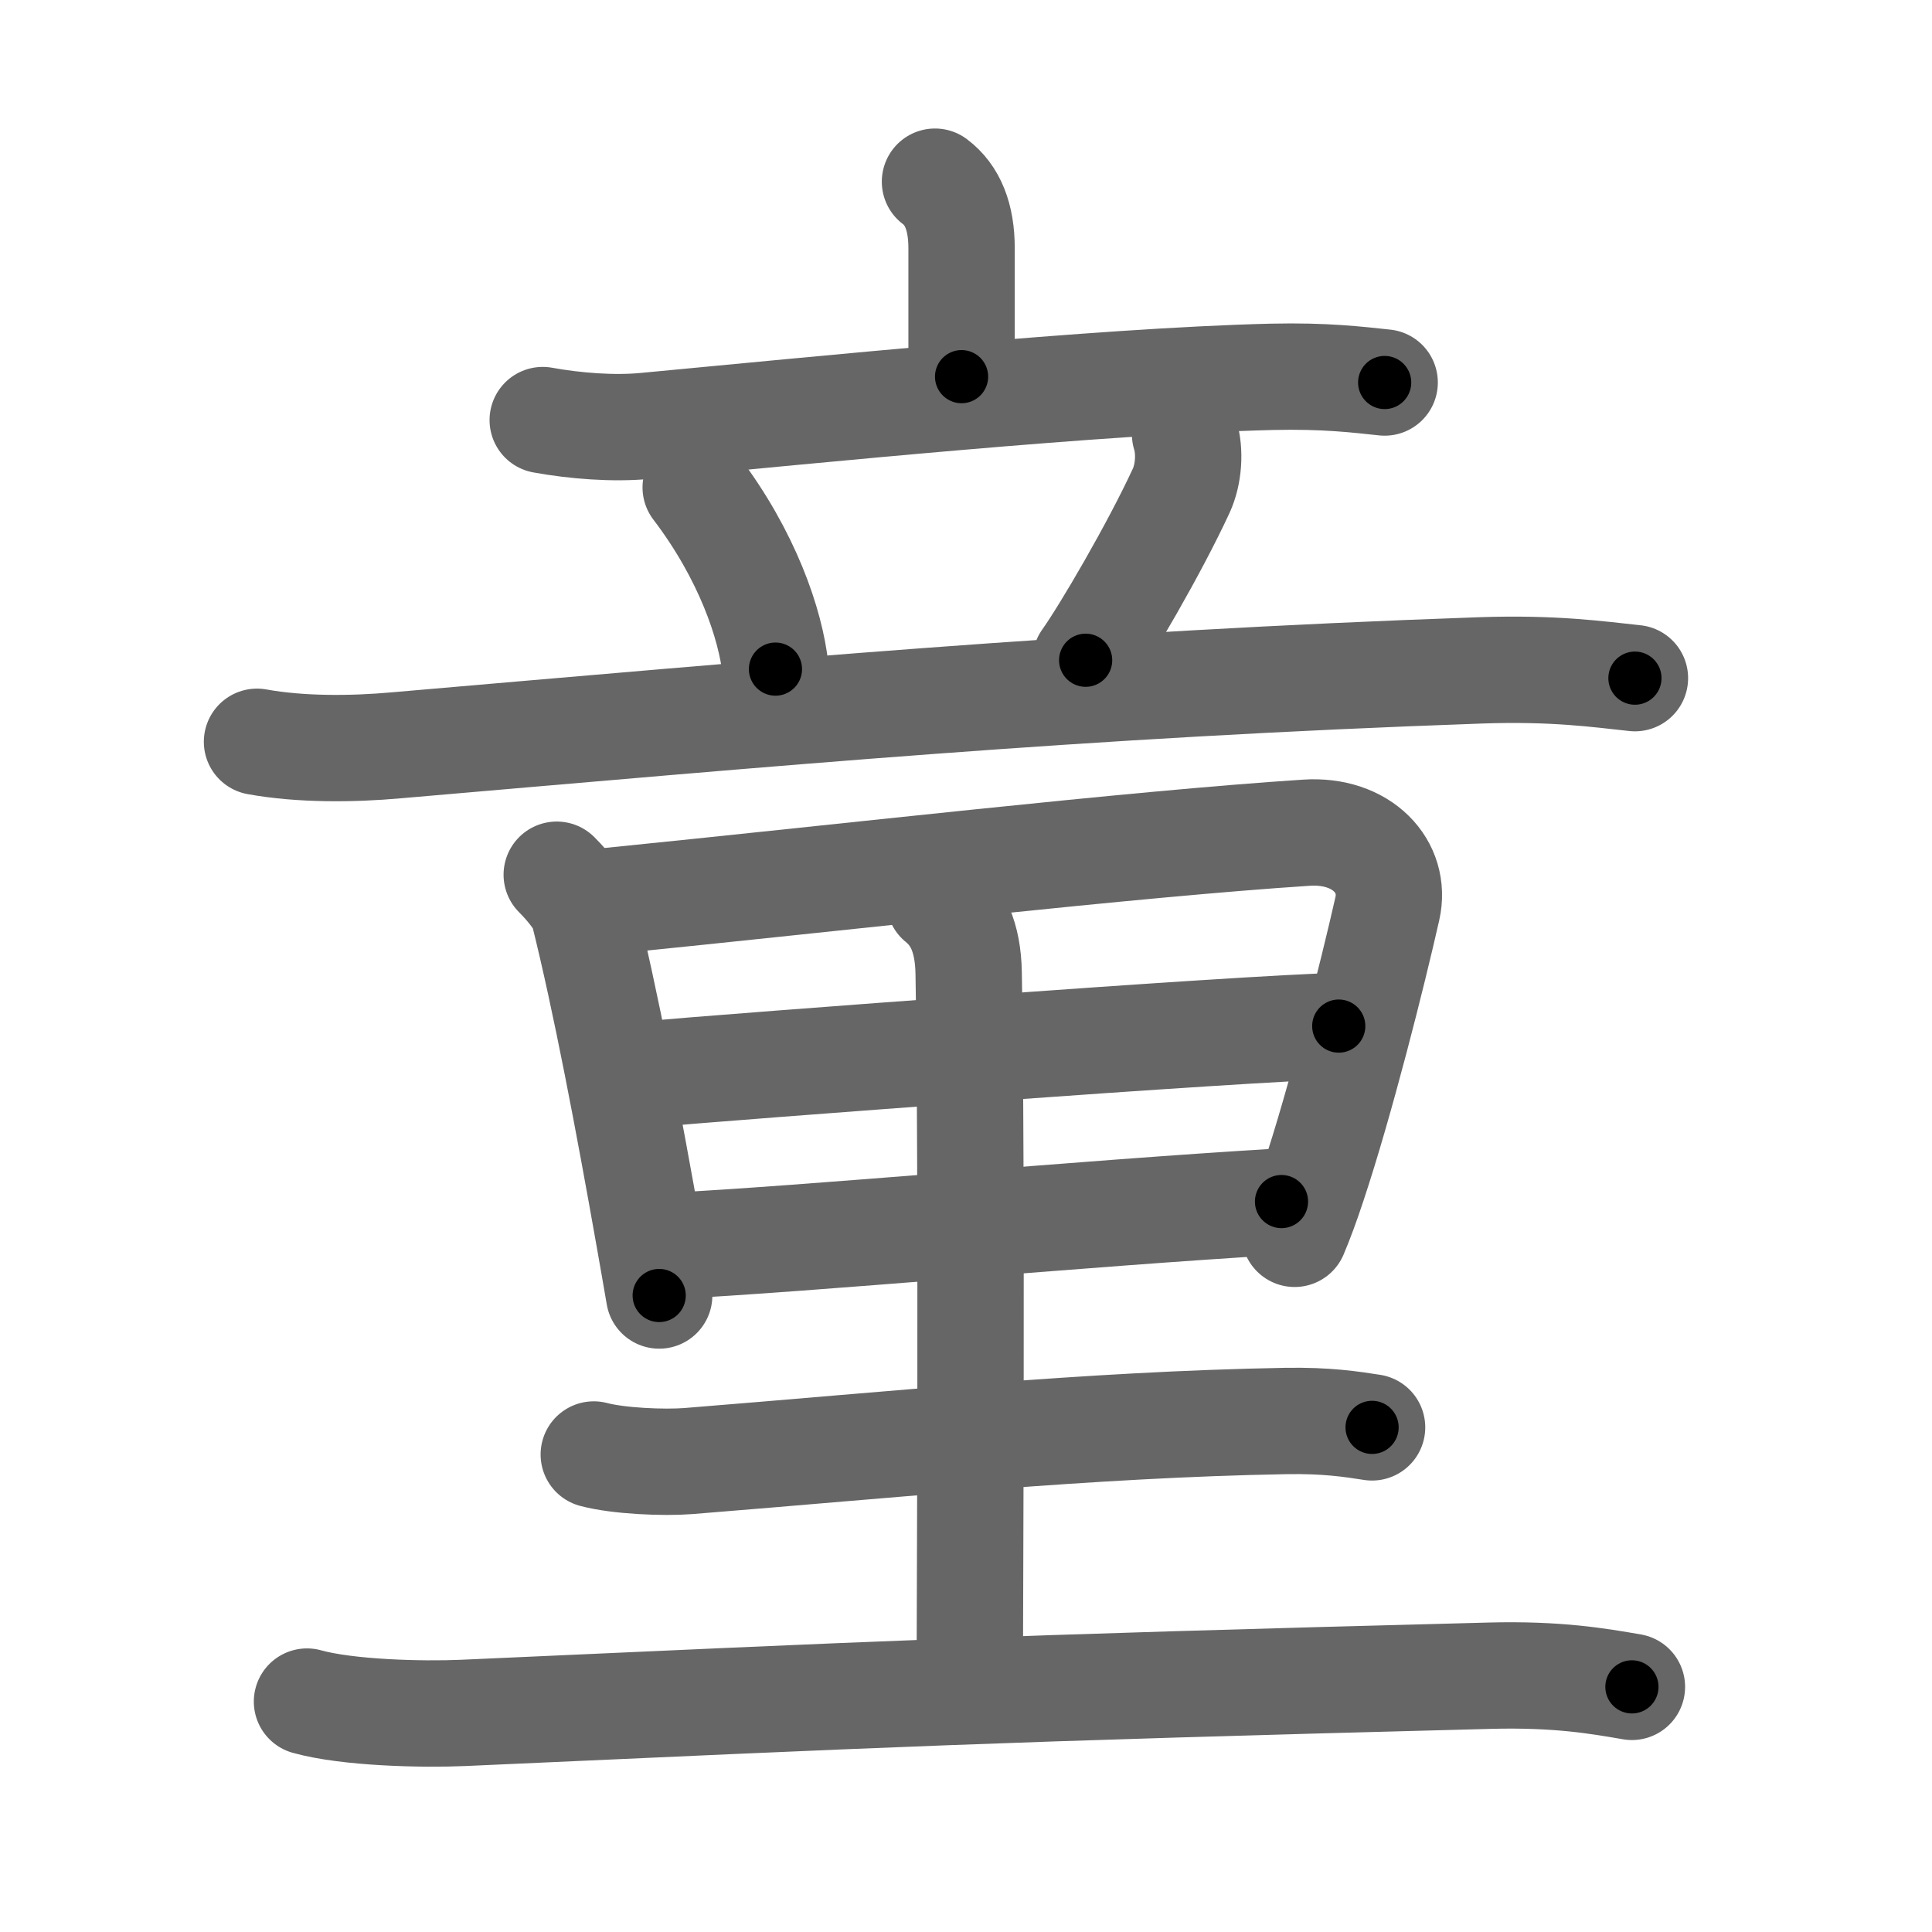 <svg xmlns="http://www.w3.org/2000/svg" viewBox="0 0 109 109" id="7ae5"><g fill="none" stroke="#666" stroke-width="6" stroke-linecap="round" stroke-linejoin="round"><g><g><g><path d="M52.75,10.25c1,0.75,1.5,2,1.5,3.75s0,2.5,0,7.25" /><path d="M30.62,23.7c1.82,0.33,3.97,0.5,5.78,0.33c9.72-0.91,25.6-2.53,35.34-2.77c3.04-0.07,4.86,0.16,6.38,0.32" /></g><g><path d="M39.25,27.5c2.91,3.82,4.23,7.73,4.5,10.25" /><path d="M66.86,24.5c0.3,0.97,0.21,2.26-0.22,3.19c-1.5,3.25-4.29,8.02-5.39,9.56" /><path d="M14.5,41.85c2.48,0.45,5.4,0.42,7.85,0.2c21.14-1.82,38.61-3.44,61.21-4.23c4.13-0.14,6.61,0.22,8.68,0.44" /></g></g><g p4:phon="重V" xmlns:p4="http://kanjivg.tagaini.net"><path d="M31.41,49.35c0.75,0.75,1.39,1.6,1.51,2.08c1.25,5.01,2.54,11.82,3.71,18.45c0.19,1.08,0.38,2.15,0.56,3.21" /><path d="M34.18,50.85c13.44-1.35,29.69-3.23,39.52-3.87c3.14-0.21,5.11,1.92,4.57,4.29c-0.82,3.63-2.63,10.84-4.2,15.55c-0.36,1.09-0.71,2.04-1.03,2.79" /><path d="M36.06,60.65c5.81-0.52,34.19-2.65,39.47-2.76" /><path d="M37.53,70.31c8.22-0.41,23.41-1.85,34.77-2.52" /><path d="M53,50.82c1,0.81,1.61,2.02,1.65,4.06c0.2,11.24,0.06,37.64,0.06,40.42" /><path d="M33.5,82.06c1.39,0.37,3.95,0.48,5.34,0.37c11.65-0.93,22.53-2.06,33.69-2.26c2.32-0.04,3.72,0.18,4.88,0.36" /><path d="M17.32,96c2.29,0.64,6.5,0.74,8.79,0.64c23.85-1.07,29.37-1.36,57.94-2.1c3.82-0.1,6.11,0.3,8.02,0.63" /></g></g></g><g fill="none" stroke="#000" stroke-width="3" stroke-linecap="round" stroke-linejoin="round"><path d="M52.75,10.25c1,0.75,1.5,2,1.5,3.75s0,2.5,0,7.25" stroke-dasharray="11.445" stroke-dashoffset="11.445"><animate attributeName="stroke-dashoffset" values="11.445;11.445;0" dur="0.229s" fill="freeze" begin="0s;7ae5.click" /></path><path d="M30.62,23.7c1.82,0.33,3.97,0.5,5.78,0.33c9.72-0.91,25.6-2.53,35.34-2.77c3.04-0.07,4.86,0.16,6.38,0.32" stroke-dasharray="47.655" stroke-dashoffset="47.655"><animate attributeName="stroke-dashoffset" values="47.655" fill="freeze" begin="7ae5.click" /><animate attributeName="stroke-dashoffset" values="47.655;47.655;0" keyTimes="0;0.324;1" dur="0.706s" fill="freeze" begin="0s;7ae5.click" /></path><path d="M39.25,27.5c2.91,3.82,4.23,7.73,4.5,10.25" stroke-dasharray="11.321" stroke-dashoffset="11.321"><animate attributeName="stroke-dashoffset" values="11.321" fill="freeze" begin="7ae5.click" /><animate attributeName="stroke-dashoffset" values="11.321;11.321;0" keyTimes="0;0.758;1" dur="0.932s" fill="freeze" begin="0s;7ae5.click" /></path><path d="M66.86,24.5c0.3,0.97,0.21,2.26-0.22,3.19c-1.5,3.25-4.29,8.02-5.39,9.56" stroke-dasharray="14.247" stroke-dashoffset="14.247"><animate attributeName="stroke-dashoffset" values="14.247" fill="freeze" begin="7ae5.click" /><animate attributeName="stroke-dashoffset" values="14.247;14.247;0" keyTimes="0;0.766;1" dur="1.217s" fill="freeze" begin="0s;7ae5.click" /></path><path d="M14.5,41.85c2.48,0.45,5.4,0.42,7.85,0.2c21.14-1.82,38.61-3.44,61.21-4.23c4.13-0.14,6.61,0.22,8.68,0.44" stroke-dasharray="77.941" stroke-dashoffset="77.941"><animate attributeName="stroke-dashoffset" values="77.941" fill="freeze" begin="7ae5.click" /><animate attributeName="stroke-dashoffset" values="77.941;77.941;0" keyTimes="0;0.675;1" dur="1.803s" fill="freeze" begin="0s;7ae5.click" /></path><path d="M31.41,49.35c0.75,0.75,1.39,1.6,1.51,2.08c1.25,5.01,2.54,11.82,3.71,18.45c0.19,1.08,0.38,2.15,0.56,3.21" stroke-dasharray="24.673" stroke-dashoffset="24.673"><animate attributeName="stroke-dashoffset" values="24.673" fill="freeze" begin="7ae5.click" /><animate attributeName="stroke-dashoffset" values="24.673;24.673;0" keyTimes="0;0.88;1" dur="2.05s" fill="freeze" begin="0s;7ae5.click" /></path><path d="M34.18,50.85c13.44-1.35,29.69-3.23,39.52-3.87c3.14-0.21,5.11,1.92,4.57,4.29c-0.82,3.63-2.63,10.84-4.2,15.55c-0.36,1.09-0.71,2.04-1.03,2.79" stroke-dasharray="66.156" stroke-dashoffset="66.156"><animate attributeName="stroke-dashoffset" values="66.156" fill="freeze" begin="7ae5.click" /><animate attributeName="stroke-dashoffset" values="66.156;66.156;0" keyTimes="0;0.805;1" dur="2.547s" fill="freeze" begin="0s;7ae5.click" /></path><path d="M36.06,60.65c5.81-0.52,34.19-2.65,39.47-2.76" stroke-dasharray="39.569" stroke-dashoffset="39.569"><animate attributeName="stroke-dashoffset" values="39.569" fill="freeze" begin="7ae5.click" /><animate attributeName="stroke-dashoffset" values="39.569;39.569;0" keyTimes="0;0.865;1" dur="2.943s" fill="freeze" begin="0s;7ae5.click" /></path><path d="M37.53,70.31c8.22-0.41,23.41-1.85,34.77-2.52" stroke-dasharray="34.863" stroke-dashoffset="34.863"><animate attributeName="stroke-dashoffset" values="34.863" fill="freeze" begin="7ae5.click" /><animate attributeName="stroke-dashoffset" values="34.863;34.863;0" keyTimes="0;0.894;1" dur="3.292s" fill="freeze" begin="0s;7ae5.click" /></path><path d="M53,50.82c1,0.81,1.61,2.02,1.65,4.06c0.2,11.24,0.06,37.64,0.06,40.42" stroke-dasharray="44.958" stroke-dashoffset="44.958"><animate attributeName="stroke-dashoffset" values="44.958" fill="freeze" begin="7ae5.click" /><animate attributeName="stroke-dashoffset" values="44.958;44.958;0" keyTimes="0;0.88;1" dur="3.742s" fill="freeze" begin="0s;7ae5.click" /></path><path d="M33.5,82.06c1.39,0.37,3.95,0.48,5.34,0.37c11.65-0.93,22.53-2.06,33.69-2.26c2.32-0.04,3.72,0.18,4.88,0.36" stroke-dasharray="44.044" stroke-dashoffset="44.044"><animate attributeName="stroke-dashoffset" values="44.044" fill="freeze" begin="7ae5.click" /><animate attributeName="stroke-dashoffset" values="44.044;44.044;0" keyTimes="0;0.895;1" dur="4.182s" fill="freeze" begin="0s;7ae5.click" /></path><path d="M17.32,96c2.29,0.64,6.5,0.74,8.79,0.64c23.85-1.07,29.37-1.36,57.94-2.1c3.82-0.1,6.11,0.3,8.02,0.63" stroke-dasharray="74.881" stroke-dashoffset="74.881"><animate attributeName="stroke-dashoffset" values="74.881" fill="freeze" begin="7ae5.click" /><animate attributeName="stroke-dashoffset" values="74.881;74.881;0" keyTimes="0;0.881;1" dur="4.745s" fill="freeze" begin="0s;7ae5.click" /></path></g></svg>
